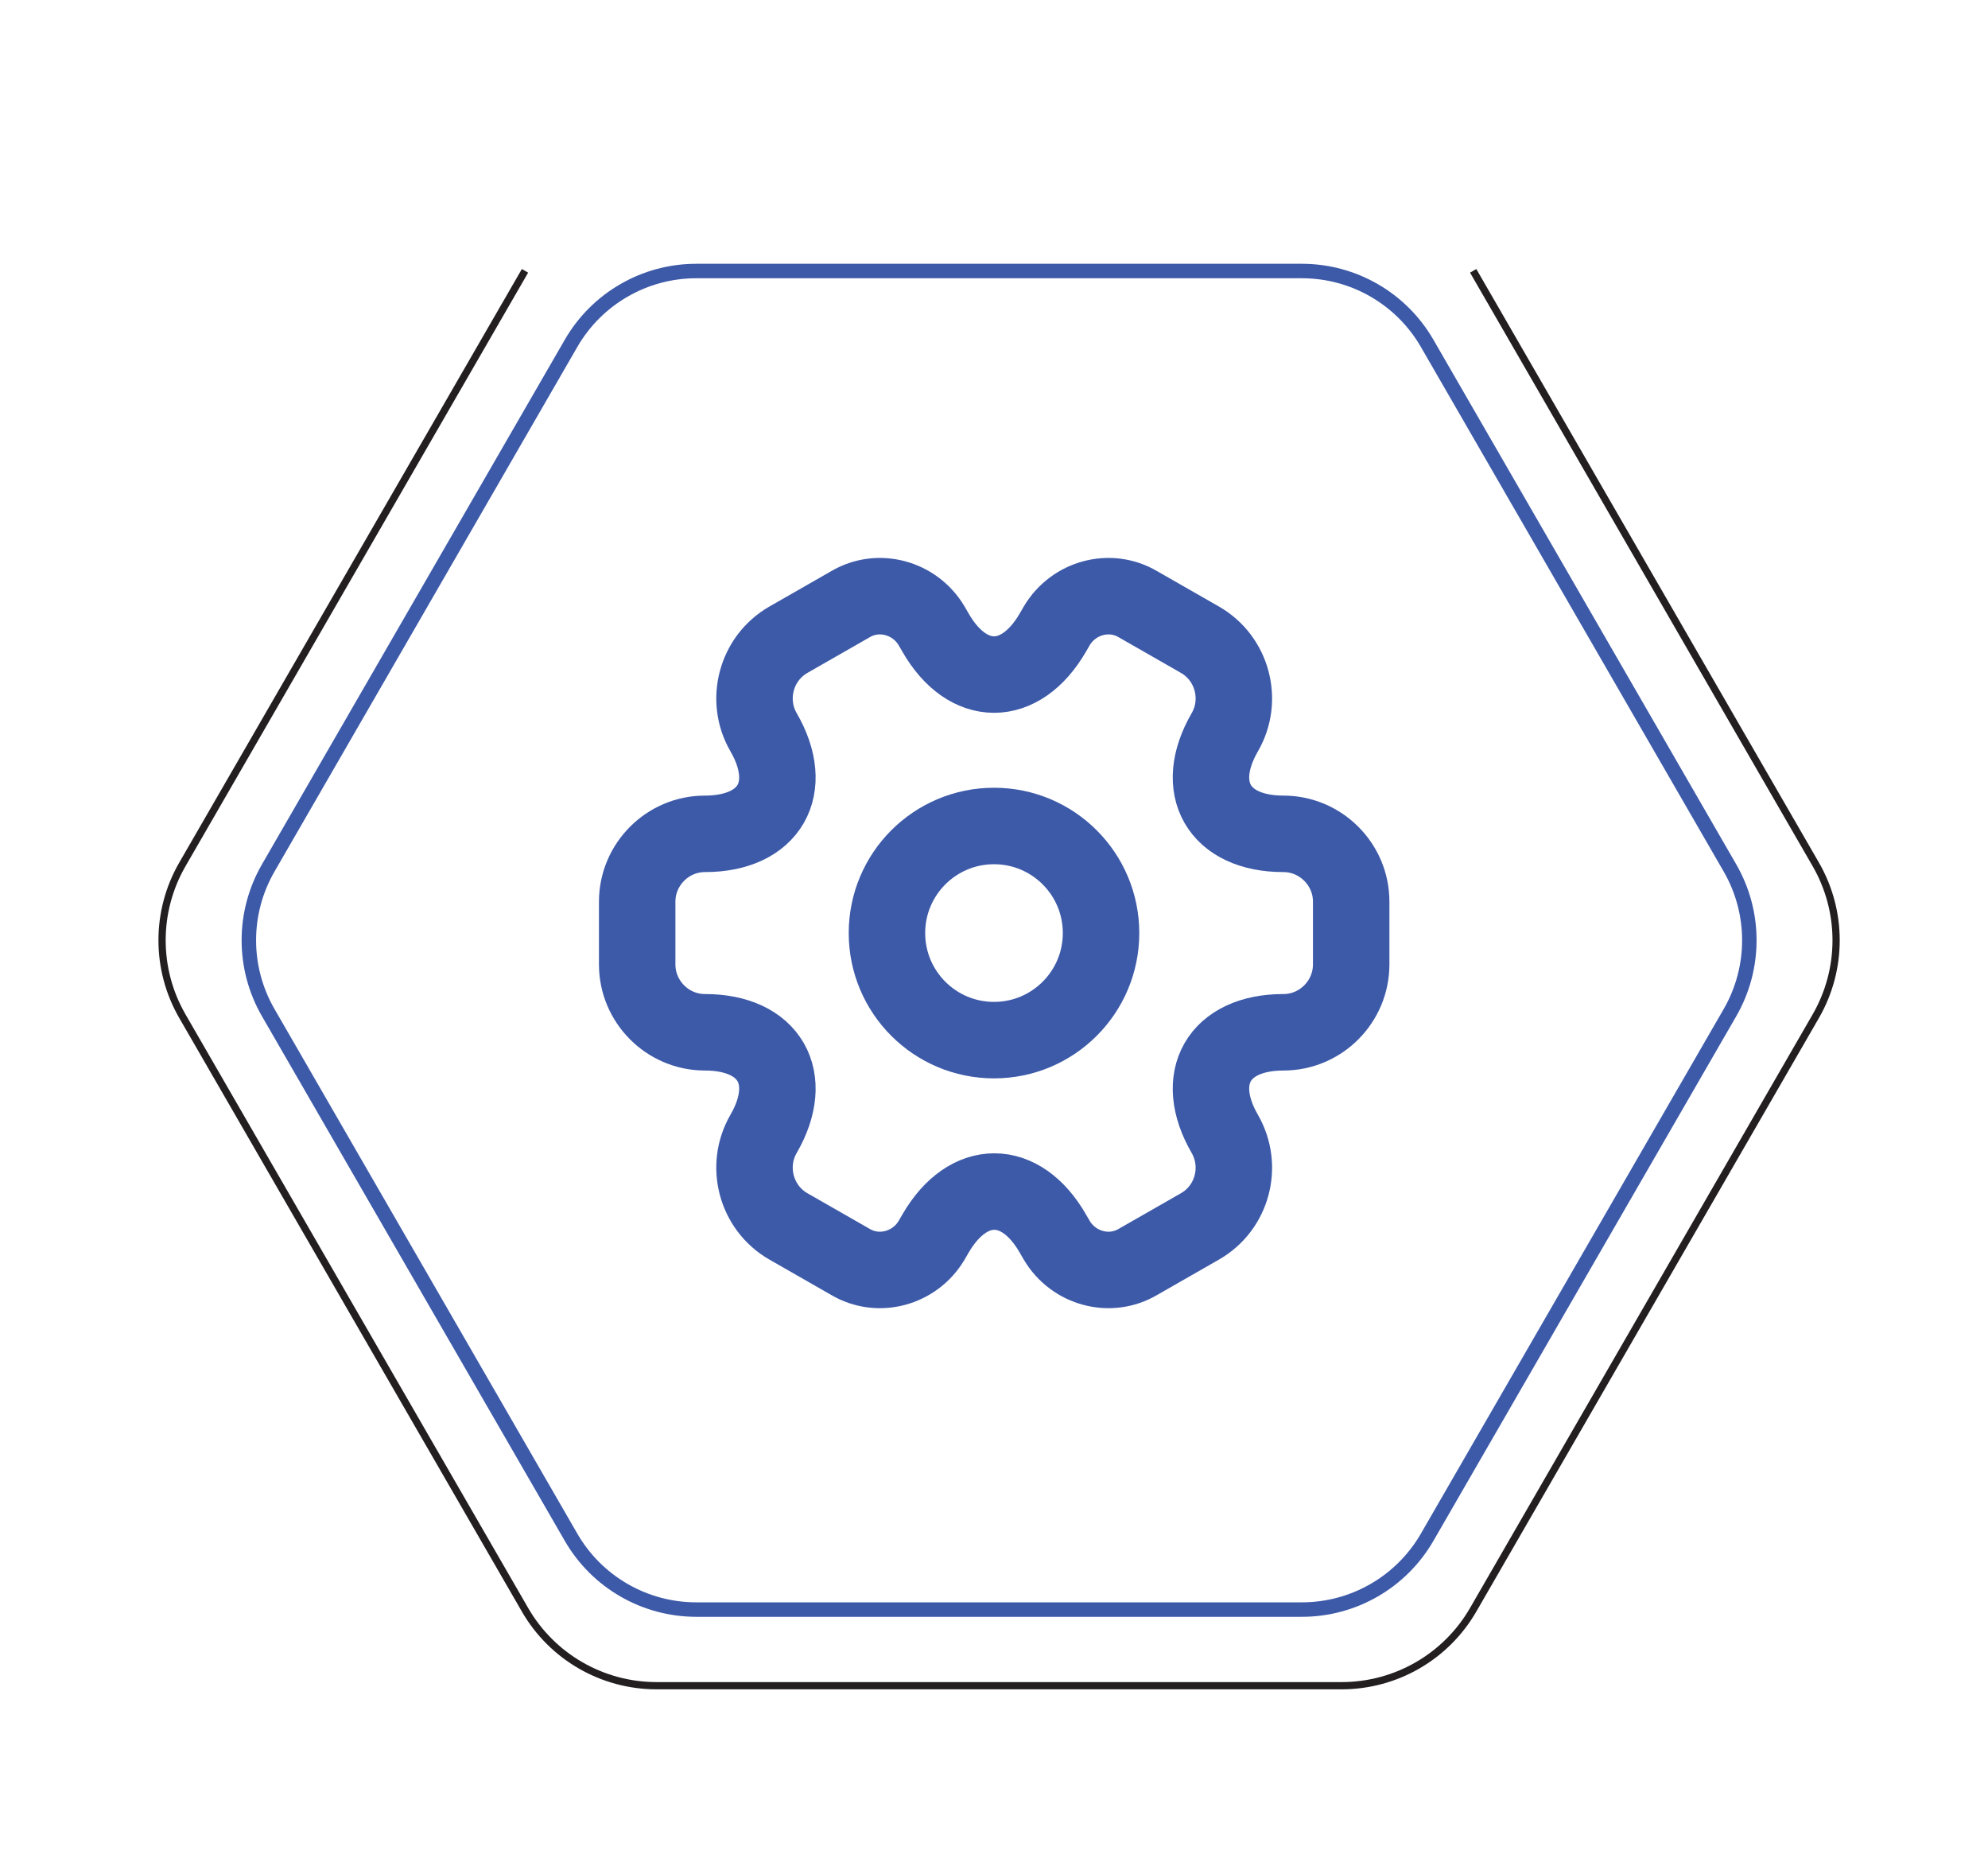 <svg width="130" height="122" viewBox="0 0 130 122" fill="none" xmlns="http://www.w3.org/2000/svg">
<g filter="url(#filter0_d_2517_1475)">
<path d="M7.2 65.965C5.426 62.893 5.426 59.107 7.2 56.035L31.966 13.138C33.74 10.065 37.019 8.172 40.566 8.172L90.1 8.172C93.647 8.172 96.926 10.065 98.7 13.138L123.466 56.035C125.24 59.107 125.24 62.893 123.466 65.965L98.7 108.862C96.926 111.935 93.647 113.828 90.1 113.828L40.566 113.828C37.019 113.828 33.74 111.935 31.966 108.862L7.2 65.965Z" fill="white"/>
</g>
<path d="M65 68C68.866 68 72 64.866 72 61C72 57.134 68.866 54 65 54C61.134 54 58 57.134 58 61C58 64.866 61.134 68 65 68Z" stroke="#3D5AA9" stroke-width="5" stroke-miterlimit="10" stroke-linecap="round" stroke-linejoin="round"/>
<path d="M41.667 63.053V58.947C41.667 56.52 43.65 54.513 46.1 54.513C50.324 54.513 52.05 51.527 49.927 47.863C48.714 45.763 49.437 43.033 51.56 41.82L55.597 39.51C57.44 38.413 59.82 39.067 60.917 40.91L61.174 41.353C63.274 45.017 66.727 45.017 68.85 41.353L69.107 40.91C70.204 39.067 72.584 38.413 74.427 39.51L78.464 41.82C80.587 43.033 81.31 45.763 80.097 47.863C77.974 51.527 79.7 54.513 83.924 54.513C86.35 54.513 88.357 56.497 88.357 58.947V63.053C88.357 65.48 86.374 67.487 83.924 67.487C79.7 67.487 77.974 70.473 80.097 74.137C81.31 76.26 80.587 78.967 78.464 80.18L74.427 82.49C72.584 83.587 70.204 82.933 69.107 81.09L68.85 80.647C66.75 76.983 63.297 76.983 61.174 80.647L60.917 81.09C59.82 82.933 57.44 83.587 55.597 82.49L51.56 80.18C49.437 78.967 48.714 76.237 49.927 74.137C52.05 70.473 50.324 67.487 46.1 67.487C43.65 67.487 41.667 65.48 41.667 63.053Z" stroke="#3D5AA9" stroke-width="5" stroke-miterlimit="10" stroke-linecap="round" stroke-linejoin="round"/>
<path d="M96.335 17.706L118.737 56.508C120.511 59.58 120.511 63.365 118.737 66.438L96.335 105.24C94.561 108.313 91.283 110.205 87.735 110.205H42.93C39.383 110.205 36.104 108.313 34.331 105.24L11.928 66.438C10.154 63.365 10.154 59.58 11.928 56.508L34.331 17.706" stroke="#231F20" stroke-width="0.473"/>
<path d="M17.54 56.744L37.342 22.447C39.031 19.521 42.153 17.718 45.532 17.718L85.135 17.718C88.514 17.718 91.636 19.521 93.325 22.447L113.127 56.744C114.816 59.67 114.816 63.276 113.127 66.202L93.325 100.499C91.636 103.425 88.514 105.228 85.135 105.228L45.532 105.228C42.153 105.228 39.031 103.425 37.342 100.499L17.54 66.202C15.85 63.276 15.85 59.67 17.54 56.744Z" stroke="#3D5AA9" stroke-width="0.946"/>
<defs>
<filter id="filter0_d_2517_1475" x="0.668" y="2.971" width="129.331" height="116.058" filterUnits="userSpaceOnUse" color-interpolation-filters="sRGB">
<feFlood flood-opacity="0" result="BackgroundImageFix"/>
<feColorMatrix in="SourceAlpha" type="matrix" values="0 0 0 0 0 0 0 0 0 0 0 0 0 0 0 0 0 0 127 0" result="hardAlpha"/>
<feOffset/>
<feGaussianBlur stdDeviation="2.601"/>
<feComposite in2="hardAlpha" operator="out"/>
<feColorMatrix type="matrix" values="0 0 0 0 0 0 0 0 0 0 0 0 0 0 0 0 0 0 0.12 0"/>
<feBlend mode="normal" in2="BackgroundImageFix" result="effect1_dropShadow_2517_1475"/>
<feBlend mode="normal" in="SourceGraphic" in2="effect1_dropShadow_2517_1475" result="shape"/>
</filter>
</defs>
</svg>
